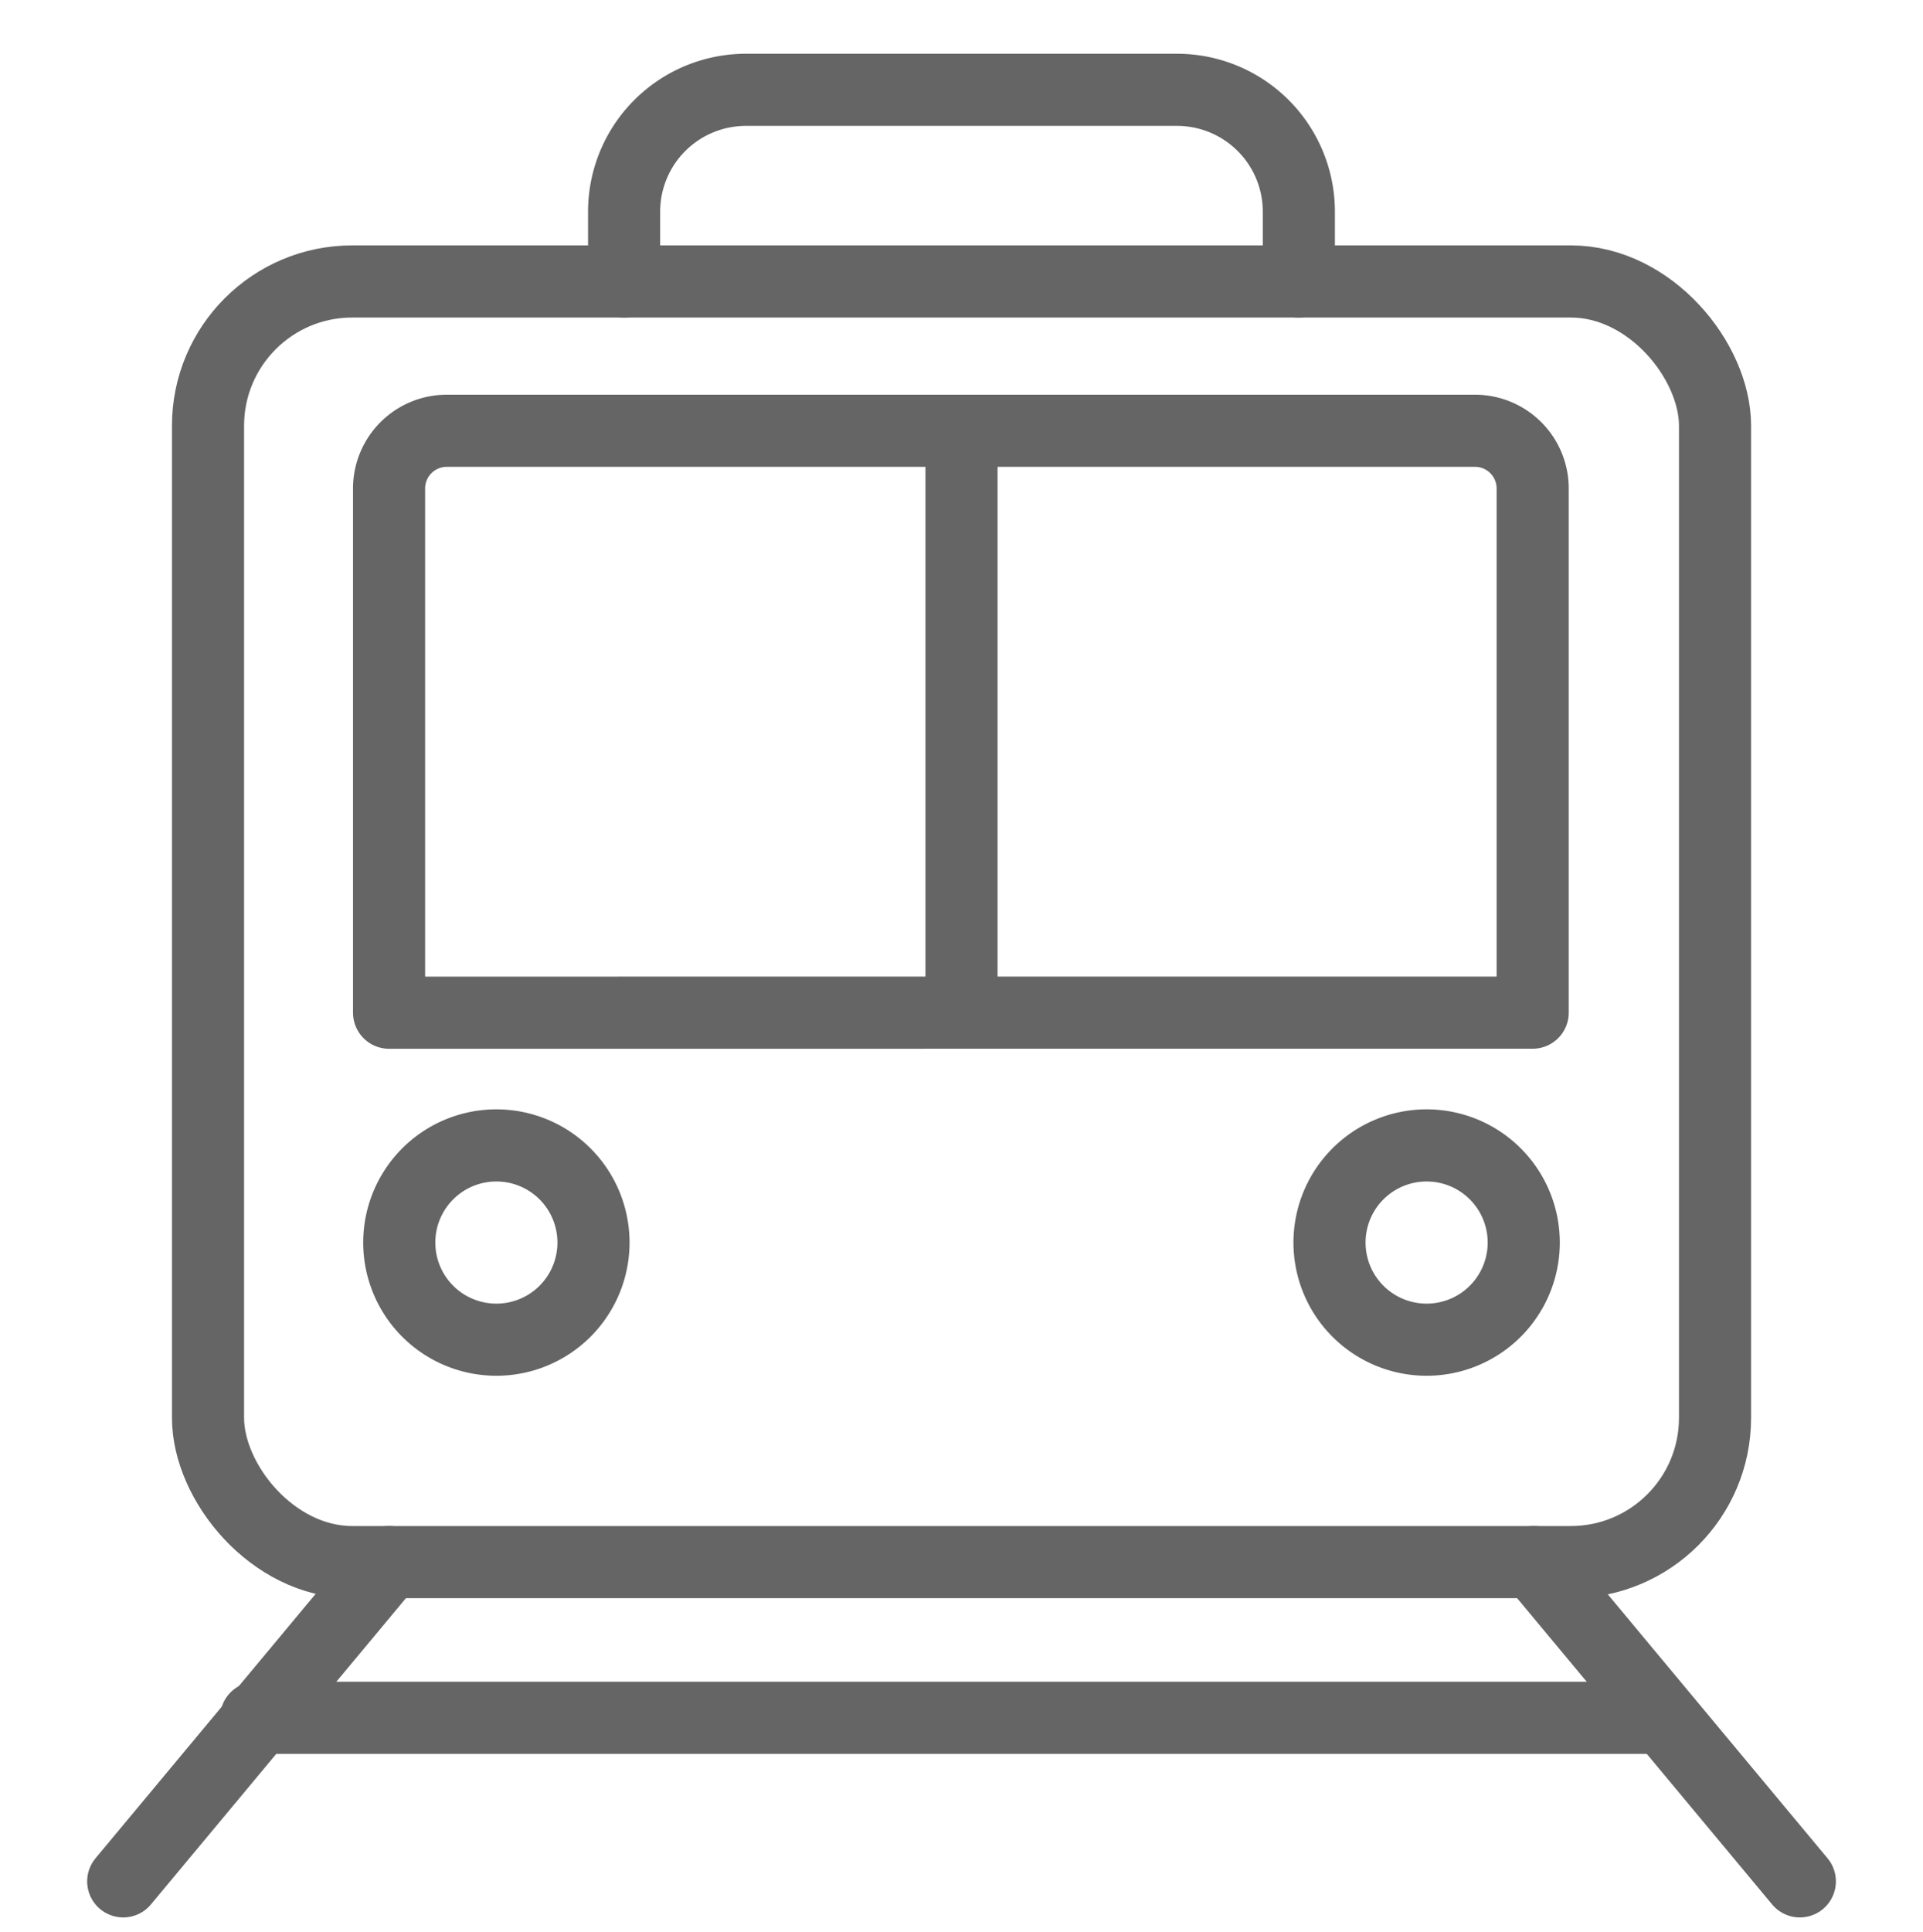 <svg xmlns="http://www.w3.org/2000/svg" width="40" height="40.179" viewBox="0 0 40 40.179">
    <g transform="translate(21475.563 -12205.793)">
        <path data-name="패스 66136" d="M14.04 40.353a2.02 2.02 0 1 1-2.02-2.02 2.02 2.02 0 0 1 2.02 2.02z" transform="translate(-21477.258 12191.279)" style="fill:none;stroke:#656565;stroke-linecap:round;stroke-linejoin:round;stroke-width:1.5px"/>
        <path data-name="패스 66137" d="M44.374 40.353a2.02 2.02 0 1 1-2.02-2.02 2.02 2.02 0 0 1 2.02 2.02z" transform="translate(-21488.242 12191.279)" style="fill:none;stroke:#656565;stroke-linecap:round;stroke-linejoin:round;stroke-width:1.5px"/>
        <path data-name="패스 66138" d="M8.333 25.323V14.432a1.2 1.2 0 0 1 1.189-1.21h21.41a1.2 1.2 0 0 1 1.189 1.21v10.89z" transform="translate(-21475.803 12201.529)" style="fill:none;stroke:#656565;stroke-linecap:round;stroke-linejoin:round;stroke-width:1.5px"/>
        <path data-name="선 399" transform="translate(-21455.563 12215.293)" style="fill:none;stroke:#656565;stroke-linecap:round;stroke-linejoin:round;stroke-width:1.5px" d="M0 0v11.551"/>
        <path data-name="선 402" transform="translate(-21473 12238.277)" style="fill:none;stroke:#656565;stroke-linecap:round;stroke-linejoin:round;stroke-width:1.5px" d="M5.529 0 0 6.639"/>
        <path data-name="선 403" transform="translate(-21443.654 12238.277)" style="fill:none;stroke:#656565;stroke-linecap:round;stroke-linejoin:round;stroke-width:1.5px" d="m0 0 5.529 6.639"/>
        <path data-name="선 404" transform="translate(-21470.236 12241.515)" style="fill:none;stroke:#656565;stroke-linecap:round;stroke-linejoin:round;stroke-width:1.5px" d="M0 0h28.92"/>
        <path data-name="패스 66139" d="M17.333 4.985V3.517A2.534 2.534 0 0 1 19.885 1h8.931a2.534 2.534 0 0 1 2.552 2.517v1.468" transform="translate(-21479.914 12206.661)" style="fill:none;stroke:#656565;stroke-linecap:round;stroke-linejoin:round;stroke-width:1.5px"/>
        <rect data-name="사각형 23163" width="31.347" height="26.631" rx="3" transform="translate(-21471.236 12211.646)" style="fill:none;stroke:#656565;stroke-linecap:round;stroke-linejoin:round;stroke-width:1.5px"/>
    </g>
</svg>
